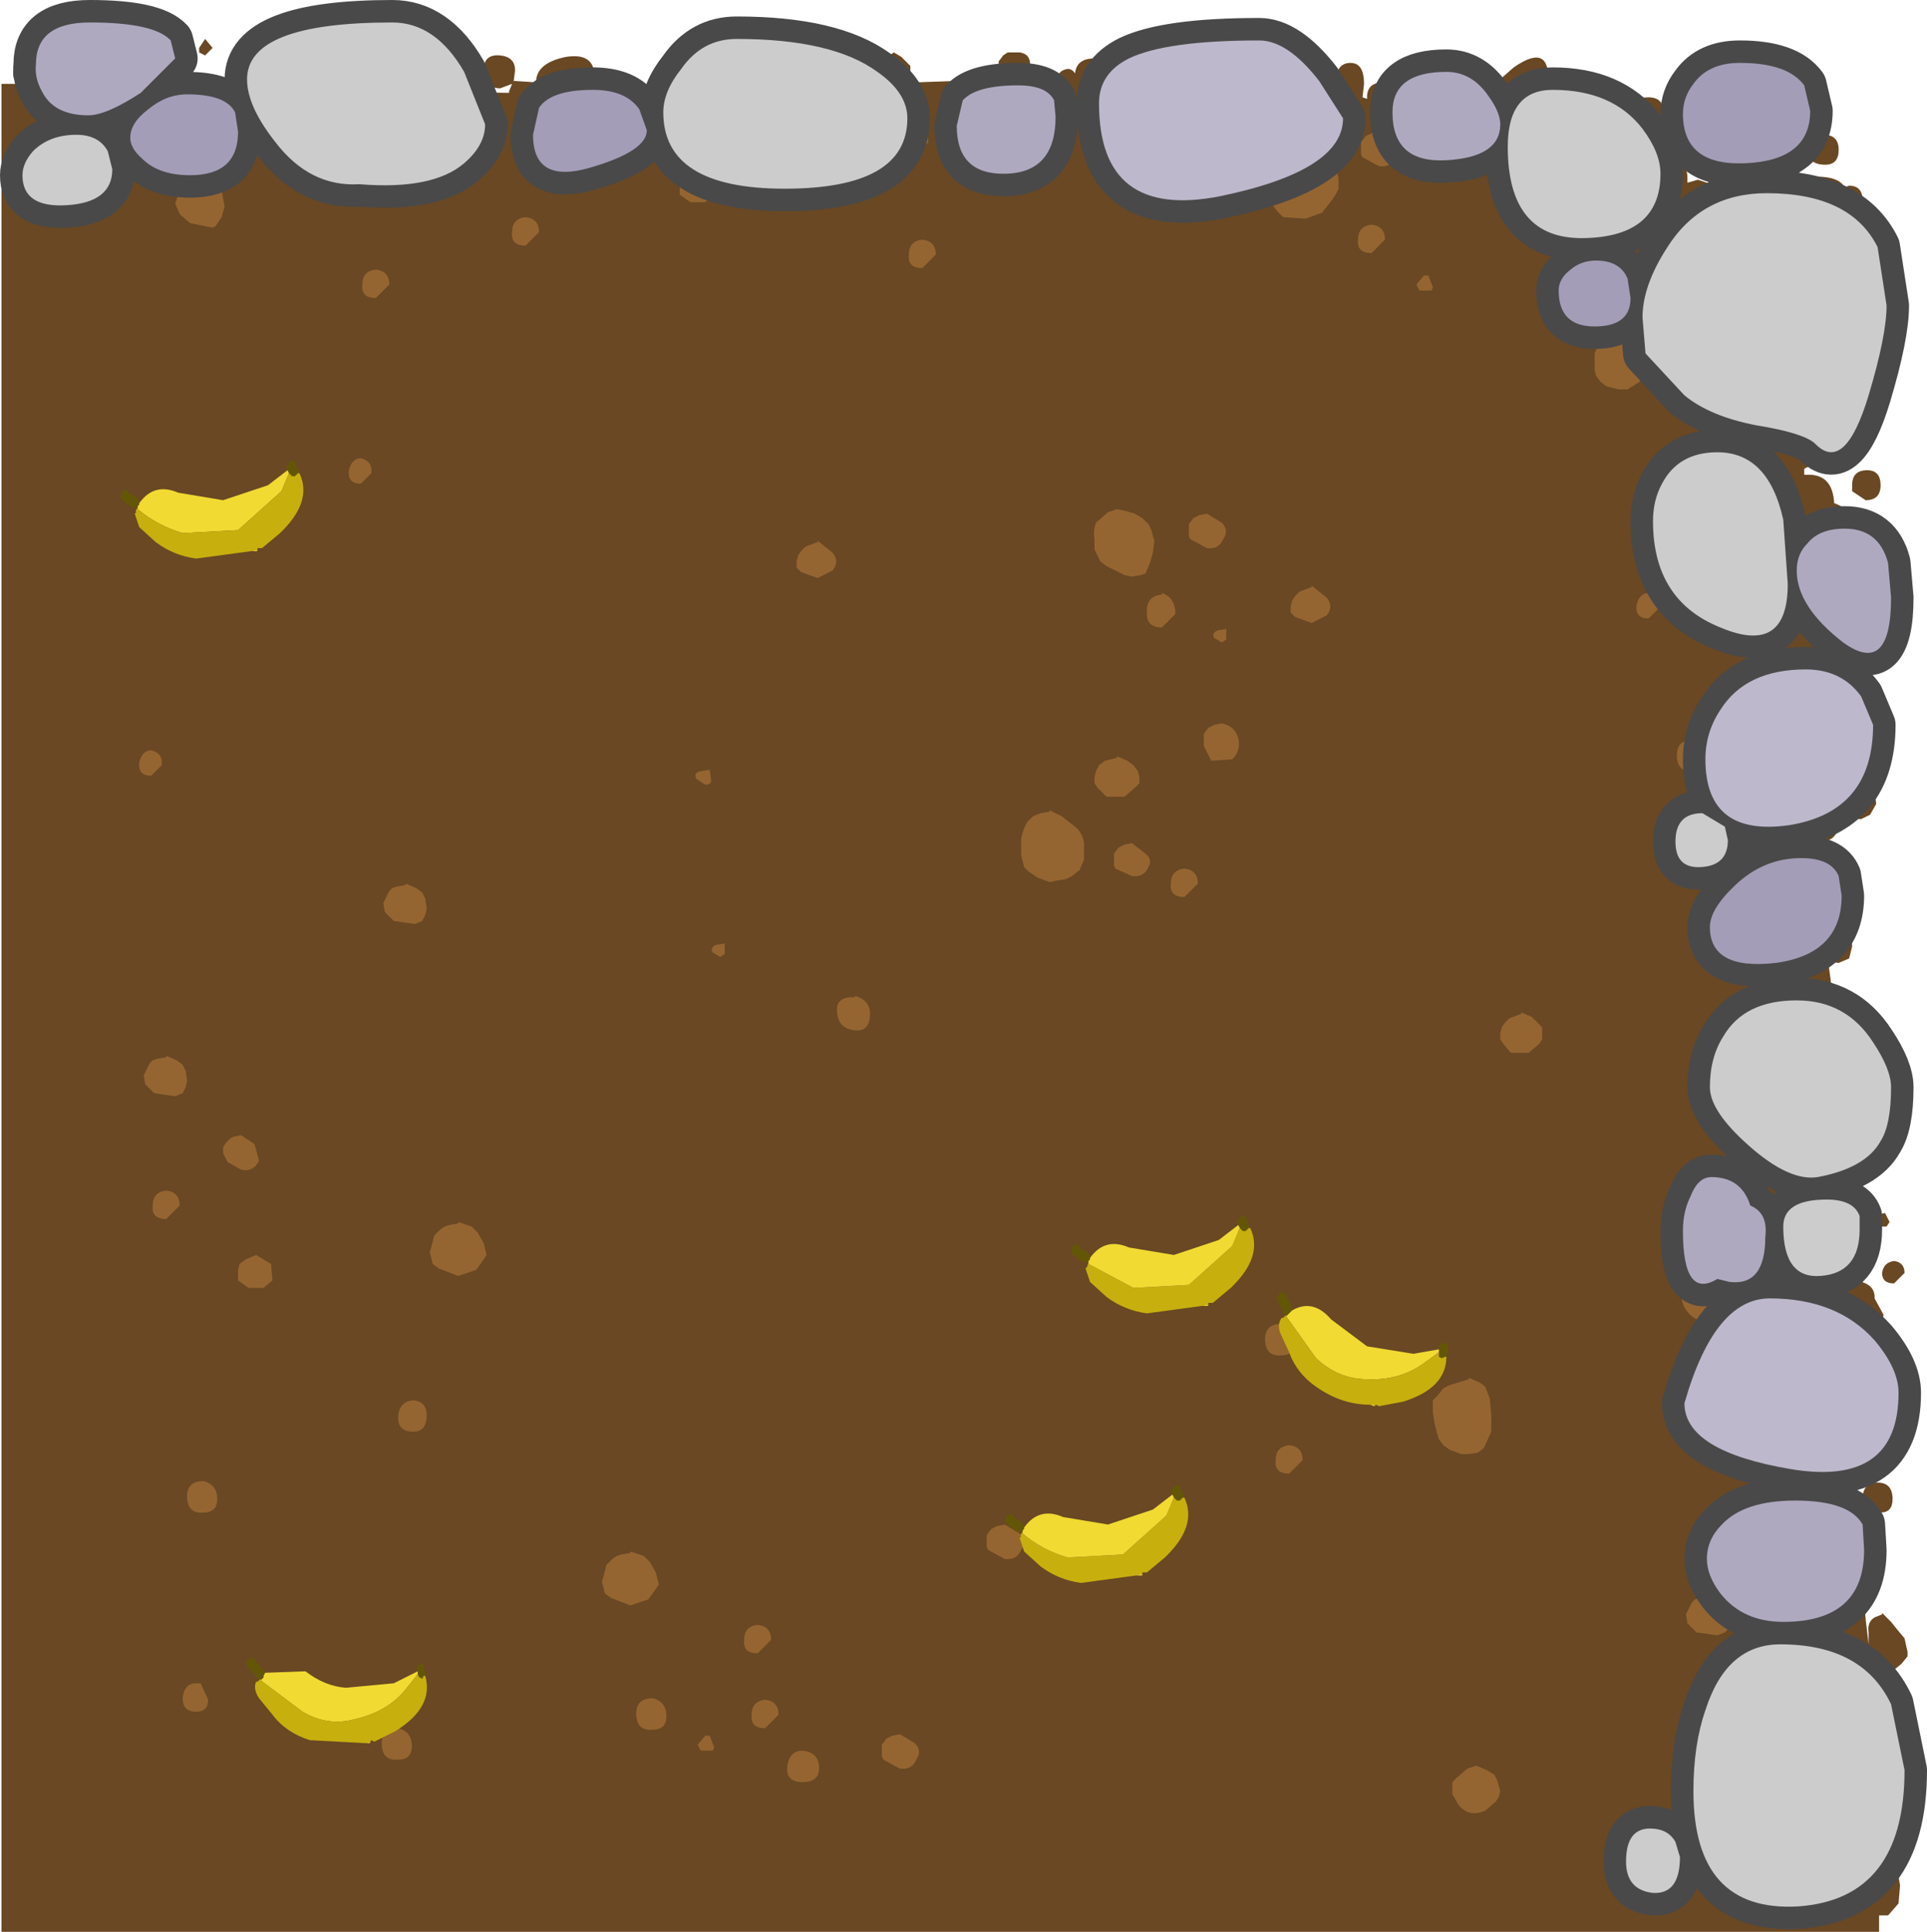 <?xml version="1.0" encoding="UTF-8" standalone="no"?>
<svg xmlns:xlink="http://www.w3.org/1999/xlink" height="64.5px" width="64.35px" xmlns="http://www.w3.org/2000/svg">
  <g transform="matrix(1.0, 0.0, 0.0, 1.0, 0.05, 0.5)">
    <path d="M64.0 0.0 L64.0 64.0 0.0 64.0 0.0 0.0 64.0 0.0" fill="#694823" fill-opacity="0.0" fill-rule="evenodd" stroke="none"/>
    <path d="M61.2 6.2 L60.7 5.95 60.6 5.65 60.65 5.4 Q61.35 5.4 61.55 5.75 L61.7 5.7 Q62.15 5.7 62.15 6.2 L62.1 6.6 61.7 6.75 Q61.2 6.6 61.2 6.2 M60.9 5.0 Q60.45 5.0 60.35 4.7 L60.35 4.5 Q60.35 4.0 60.85 4.0 61.35 4.0 61.35 4.5 61.35 5.0 60.9 5.0 M61.35 14.2 Q61.35 14.7 60.95 14.7 L60.8 14.85 60.2 15.15 60.2 15.35 60.35 15.35 Q61.15 15.35 61.2 16.3 61.8 16.5 61.8 17.15 61.8 17.85 61.2 17.85 L60.75 17.8 Q61.25 19.7 61.75 20.6 L61.7 20.55 61.65 20.5 Q61.55 21.3 61.75 22.1 L62.1 23.15 62.1 23.35 Q61.05 24.3 60.6 25.95 L60.75 25.9 Q61.4 25.85 61.4 26.7 61.4 27.6 60.75 27.6 L60.65 27.6 60.4 28.0 60.25 28.15 59.95 31.1 60.2 31.05 Q60.6 31.05 60.8 31.3 L60.8 31.05 Q60.8 30.65 61.3 30.65 61.8 30.65 61.8 31.1 L61.7 31.5 61.35 31.65 61.0 31.6 61.1 32.35 60.9 32.8 60.35 33.2 59.75 33.15 59.6 34.35 61.75 36.65 61.85 39.0 62.1 39.45 61.9 39.8 61.85 39.85 61.8 41.75 61.8 42.25 61.9 42.25 Q62.55 42.35 62.55 42.8 L62.55 42.85 62.85 43.4 62.8 43.65 62.95 43.8 63.1 44.4 63.1 45.0 62.95 45.6 62.85 45.75 62.4 45.8 Q62.0 45.8 61.9 45.5 L61.75 45.2 61.8 47.0 Q60.85 47.65 60.45 48.55 L60.8 48.8 Q61.25 48.75 61.25 49.35 61.25 49.95 60.75 49.95 L60.3 49.7 60.15 49.7 60.15 49.95 Q60.15 50.4 60.7 51.25 61.3 52.2 62.15 52.35 L62.25 53.55 62.35 54.4 62.35 54.0 Q62.3 53.65 62.55 53.5 L62.8 53.4 62.8 53.35 63.1 53.65 63.3 53.9 63.55 54.2 63.65 54.65 63.65 54.8 63.45 55.05 63.2 55.25 62.85 55.45 62.45 55.5 62.7 59.8 62.75 59.8 63.2 59.95 63.45 60.1 63.55 60.2 63.65 60.35 63.65 60.5 63.65 60.65 63.65 60.8 63.65 60.95 63.6 61.1 63.55 61.25 63.5 61.35 63.4 61.4 63.2 61.45 62.7 61.45 62.7 61.65 62.8 61.65 62.8 61.6 Q63.2 61.55 63.3 61.85 L63.4 62.45 63.35 63.05 63.0 63.45 62.7 63.45 62.7 64.0 0.0 64.0 0.0 2.3 0.55 2.3 Q0.35 2.15 0.4 1.85 0.45 1.45 0.8 1.4 L1.25 1.95 1.2 2.35 4.7 2.4 4.65 2.15 4.65 2.0 4.65 1.85 4.65 1.7 4.75 1.6 5.0 1.5 5.0 1.45 5.1 1.5 5.55 1.3 Q6.15 1.3 6.15 1.95 L5.95 2.35 5.9 2.45 6.35 2.45 6.55 2.35 Q6.7 2.05 7.1 2.05 L7.4 2.1 7.65 2.05 Q8.2 2.05 8.25 2.5 L9.75 2.5 9.6 2.2 Q9.65 1.85 10.0 1.8 10.35 1.85 10.35 2.2 L10.3 2.45 10.4 2.5 16.95 2.6 16.95 2.55 17.05 2.3 16.65 2.45 Q16.3 2.45 16.15 2.15 L16.1 1.85 Q16.1 1.3 16.65 1.35 17.15 1.4 17.15 1.85 L17.1 2.25 17.1 2.2 17.85 2.25 Q17.85 1.6 18.85 1.4 19.8 1.25 19.8 2.05 L19.5 2.6 19.85 2.6 19.8 2.3 20.4 2.3 20.55 2.55 20.65 2.6 33.35 2.15 33.3 2.0 33.3 1.85 33.3 1.55 33.45 1.35 33.6 1.25 34.0 1.25 Q34.35 1.3 34.35 1.65 L34.25 2.1 35.3 2.0 Q35.35 1.85 35.6 1.8 35.75 1.8 35.85 1.95 35.9 1.45 36.5 1.45 37.0 1.45 37.1 1.85 L39.25 1.65 39.55 1.75 Q39.4 1.65 39.4 1.4 39.35 0.95 39.8 0.9 L39.8 0.85 Q40.15 0.95 40.1 1.4 L39.85 1.75 43.75 1.8 44.6 2.45 44.55 2.3 Q44.55 1.6 45.05 1.6 45.5 1.6 45.5 2.3 L45.45 2.75 45.6 2.8 45.6 2.75 Q45.6 2.25 46.15 2.25 46.65 2.25 46.65 2.8 L46.65 3.05 47.9 3.25 48.7 3.4 48.65 2.95 Q48.65 2.25 49.25 2.25 L49.7 2.45 50.5 1.75 Q51.65 0.95 51.65 2.1 L51.05 3.15 50.5 3.8 Q53.05 4.5 53.9 5.75 L54.5 6.55 Q54.65 5.9 55.1 5.7 L55.1 5.65 55.05 5.4 Q55.05 4.85 55.7 4.85 56.3 4.85 56.3 5.45 L56.3 5.6 56.65 5.5 57.1 5.65 Q57.45 5.7 57.45 6.2 57.45 6.9 56.9 6.9 L56.5 6.75 56.1 6.45 56.1 6.9 56.15 7.0 Q56.75 7.1 56.75 7.6 56.75 8.2 56.2 8.25 L56.8 8.8 59.5 10.65 59.45 11.0 59.9 13.5 60.25 13.45 60.8 13.6 60.85 13.6 Q61.35 13.6 61.35 14.2 M62.6 12.95 L62.7 13.25 62.7 13.35 62.6 12.95 M62.25 16.2 L61.8 15.9 61.8 15.7 Q61.8 15.2 62.3 15.2 62.75 15.2 62.75 15.7 62.75 16.2 62.25 16.2 M56.0 6.0 L56.0 6.1 56.0 6.0 M59.1 4.7 Q59.1 4.1 59.7 4.1 60.3 4.1 60.3 4.8 L60.05 5.25 59.75 5.4 Q59.6 5.6 59.25 5.6 L58.7 5.45 58.65 5.0 58.7 4.65 59.1 4.7 M54.45 3.25 Q54.45 2.75 55.0 2.75 55.5 2.75 55.5 3.25 55.5 3.75 55.05 3.75 L54.5 3.5 54.45 3.25 M62.4 26.7 L62.1 26.85 Q61.75 26.85 61.6 26.55 L61.55 26.35 Q61.55 25.85 62.1 25.85 62.6 25.85 62.6 26.35 L62.4 26.7 M61.85 29.6 L61.65 30.15 61.4 30.15 60.95 29.6 Q60.95 29.05 61.4 29.15 61.85 29.2 61.85 29.6 M62.35 38.35 Q62.45 38.1 62.7 38.2 62.95 38.35 62.75 38.6 L62.5 38.65 Q62.3 38.6 62.35 38.35 M62.9 40.0 L63.05 40.3 62.95 40.45 62.7 40.45 Q62.45 40.3 62.65 40.05 L62.9 40.0 M62.8 42.0 Q62.85 41.65 63.2 41.6 63.55 41.65 63.55 42.0 L63.2 42.35 Q62.8 42.35 62.8 42.0 M61.75 44.05 L61.75 44.25 61.85 44.1 61.9 44.1 61.75 44.05 M29.8 1.25 L30.05 1.4 30.15 1.5 30.35 1.7 30.35 1.9 30.15 2.1 29.95 2.25 29.6 2.2 29.45 2.0 29.45 1.55 29.65 1.35 29.8 1.25 M9.1 1.75 Q9.15 1.45 9.4 1.45 9.75 1.5 9.7 1.85 L9.4 2.1 Q9.0 2.1 9.1 1.75 M7.05 1.1 L6.8 1.35 6.6 1.25 6.6 1.1 6.8 0.8 7.05 1.1 M62.75 50.0 L62.15 49.8 62.15 49.55 Q62.15 49.0 62.65 49.0 63.15 49.0 63.15 49.55 63.15 50.0 62.75 50.0 M63.4 57.6 Q63.05 57.65 62.9 57.3 62.7 56.85 63.2 56.85 L63.2 56.8 Q63.6 56.75 63.7 57.05 63.9 57.5 63.4 57.6" fill="#694823" fill-rule="evenodd" stroke="none"/>
    <path d="M54.8 10.8 L54.95 11.0 55.0 11.2 55.0 11.55 54.9 11.95 54.7 12.25 54.3 12.5 54.0 12.5 53.6 12.4 53.4 12.25 53.25 12.05 53.2 11.85 53.2 11.7 53.2 11.3 53.35 10.95 53.6 10.7 54.0 10.55 54.0 10.5 54.25 10.55 54.6 10.65 54.8 10.8 M46.5 4.2 Q46.75 4.45 46.55 4.75 46.4 5.1 46.0 5.05 L45.45 4.75 45.4 4.65 45.4 4.45 45.4 4.25 45.55 4.05 45.75 3.95 46.0 3.9 46.5 4.2 M49.0 3.95 L49.25 3.9 49.75 4.2 Q50.0 4.45 49.8 4.75 49.65 5.1 49.25 5.05 L48.7 4.75 48.65 4.65 48.65 4.45 48.65 4.25 48.8 4.05 49.0 3.95 M42.45 4.9 L42.6 4.7 42.85 4.55 43.25 4.4 43.75 4.4 44.15 4.55 44.4 4.7 44.5 4.9 44.55 5.05 44.6 5.25 44.65 5.45 44.65 5.65 44.65 5.8 44.55 6.0 44.45 6.15 44.1 6.6 43.55 6.8 42.8 6.75 42.6 6.55 42.45 6.35 42.4 6.0 42.4 5.65 42.4 5.05 42.45 4.9 M47.8 9.1 L47.75 9.2 47.35 9.2 47.25 9.0 47.5 8.7 47.65 8.7 47.8 9.1 M45.75 7.95 Q45.25 7.95 45.3 7.5 45.3 7.05 45.75 7.0 46.2 7.05 46.2 7.5 L45.75 7.95 M40.8 17.5 Q40.65 17.85 40.25 17.8 L39.7 17.5 39.65 17.4 39.65 17.2 39.65 17.0 39.8 16.8 40.0 16.7 40.25 16.65 40.75 16.95 Q41.0 17.2 40.8 17.5 M44.25 19.45 Q44.5 19.75 44.25 20.05 L43.75 20.3 43.2 20.1 43.05 19.95 43.05 19.75 43.1 19.55 43.2 19.4 43.35 19.25 43.75 19.1 43.75 19.05 44.25 19.45 M40.75 20.95 L40.5 20.8 Q40.4 20.65 40.6 20.55 L40.9 20.5 40.9 20.85 40.75 20.95 M40.75 23.65 Q41.2 23.75 41.3 24.15 41.4 24.55 41.1 24.85 L40.4 24.9 40.15 24.4 40.15 24.2 40.15 24.0 40.3 23.8 40.5 23.7 40.75 23.65 M56.25 16.25 Q56.7 16.3 56.7 16.75 L56.25 17.2 Q55.75 17.2 55.8 16.75 55.8 16.3 56.25 16.25 M55.0 20.15 Q54.55 20.15 54.6 19.7 54.7 19.3 55.0 19.3 55.4 19.4 55.35 19.8 L55.0 20.15 M56.95 24.7 Q57.0 25.25 56.5 25.25 56.0 25.3 55.95 24.8 55.9 24.2 56.5 24.2 56.9 24.3 56.95 24.7 M51.0 34.65 L50.4 34.65 50.15 34.35 50.05 34.2 50.05 34.0 50.1 33.8 50.2 33.65 50.35 33.5 50.75 33.35 50.75 33.3 51.1 33.45 51.3 33.65 51.45 33.8 51.45 34.0 51.45 34.2 51.35 34.35 51.0 34.65 M58.25 36.2 Q58.65 36.3 58.7 36.7 58.75 37.25 58.25 37.25 57.75 37.3 57.7 36.8 57.65 36.2 58.25 36.2 M43.45 48.25 L43.0 48.7 Q42.5 48.7 42.55 48.25 42.55 47.8 43.0 47.75 43.45 47.8 43.45 48.25 M43.2 44.2 Q43.25 44.75 42.75 44.75 42.25 44.8 42.2 44.3 42.15 43.7 42.75 43.7 43.15 43.8 43.2 44.2 M49.0 45.5 L49.35 45.65 49.55 45.8 49.7 46.2 49.75 46.75 49.75 47.3 49.5 47.85 49.3 48.0 49.0 48.05 48.75 48.05 48.35 47.9 48.15 47.75 48.0 47.55 47.95 47.4 47.85 47.0 47.8 46.65 47.8 46.25 47.95 46.1 48.15 45.85 48.35 45.75 49.0 45.55 49.0 45.5 M57.0 41.7 L57.35 41.85 57.65 42.0 57.7 42.2 57.8 42.55 57.8 43.1 57.35 43.65 57.0 43.8 56.45 43.45 Q56.1 43.15 56.1 42.75 56.1 42.35 56.45 42.1 L57.0 41.75 57.0 41.7 M60.75 46.25 Q60.25 46.3 60.2 45.8 60.15 45.2 60.75 45.2 61.15 45.3 61.2 45.7 61.25 46.25 60.75 46.25 M30.5 4.7 Q30.0 4.7 30.05 4.25 30.05 3.8 30.5 3.75 30.95 3.8 30.95 4.25 L30.5 4.7 M30.75 8.45 Q30.25 8.45 30.3 8.0 30.3 7.55 30.75 7.5 31.2 7.55 31.2 8.0 L30.75 8.45 M33.5 3.75 Q33.0 3.8 32.95 3.3 32.9 2.7 33.5 2.7 33.9 2.8 33.95 3.2 34.0 3.75 33.5 3.75 M23.25 5.15 L23.75 5.45 Q24.0 5.7 23.8 6.0 L23.5 6.25 23.0 6.25 22.65 6.0 22.65 5.8 22.65 5.65 22.7 5.45 22.9 5.3 23.25 5.15 M27.25 17.55 L27.75 17.95 Q28.0 18.25 27.75 18.55 L27.25 18.8 26.7 18.6 26.55 18.45 26.55 18.25 26.6 18.05 26.7 17.9 26.85 17.75 27.25 17.6 27.25 17.55 M37.25 16.5 L37.5 16.55 37.85 16.65 38.1 16.8 38.3 17.0 38.4 17.2 38.45 17.4 38.5 17.55 38.45 17.95 38.35 18.3 38.2 18.65 38.05 18.7 37.75 18.75 37.5 18.7 36.9 18.4 36.7 18.25 36.6 18.05 36.5 17.85 36.5 17.5 Q36.45 17.2 36.55 16.95 L36.95 16.6 37.25 16.5 M39.2 20.0 L38.75 20.45 Q38.25 20.45 38.25 20.0 38.2 19.4 38.75 19.35 L38.75 19.3 Q39.2 19.45 39.2 20.0 M12.2 5.2 Q12.25 5.75 11.75 5.75 11.25 5.8 11.2 5.3 11.15 4.7 11.75 4.7 12.15 4.8 12.2 5.2 M12.95 9.0 L12.5 9.45 Q12.0 9.45 12.05 9.0 12.05 8.55 12.5 8.5 12.95 8.55 12.95 9.0 M17.5 7.7 Q17.0 7.7 17.05 7.25 17.05 6.8 17.5 6.75 17.95 6.8 17.95 7.25 L17.5 7.7 M7.35 5.85 L7.45 6.4 7.35 6.75 7.15 7.05 7.05 7.1 6.3 6.95 5.95 6.65 5.8 6.3 5.85 6.15 5.9 5.95 6.2 5.6 6.45 5.4 6.75 5.3 7.1 5.5 7.35 5.85 M12.0 15.65 Q11.55 15.65 11.6 15.2 11.7 14.8 12.0 14.8 12.4 14.9 12.35 15.3 L12.0 15.65 M13.85 29.15 L14.05 29.3 14.15 29.5 14.2 29.85 14.15 30.05 14.05 30.25 13.8 30.35 13.1 30.25 12.8 29.95 12.75 29.65 12.85 29.45 12.95 29.25 13.05 29.15 13.2 29.1 13.5 29.05 13.5 29.0 13.85 29.15 M4.6 24.95 Q4.7 24.55 5.0 24.55 5.4 24.65 5.35 25.05 L5.0 25.4 Q4.55 25.4 4.6 24.95 M5.05 34.9 L5.2 34.85 5.5 34.8 5.5 34.75 5.85 34.9 6.05 35.05 6.15 35.25 6.2 35.6 6.15 35.8 6.05 36.0 5.8 36.1 5.1 36.0 4.8 35.7 4.75 35.4 4.85 35.2 4.95 35.0 5.05 34.9 M8.6 38.25 Q8.4 38.65 8.0 38.55 L7.55 38.3 7.4 38.0 7.4 37.8 7.5 37.65 7.65 37.5 7.75 37.45 8.0 37.4 8.45 37.7 8.6 38.25 M5.5 40.2 Q5.0 40.2 5.05 39.75 5.05 39.3 5.5 39.25 5.95 39.3 5.95 39.75 L5.5 40.2 M8.5 41.4 L9.0 41.7 9.05 42.25 8.75 42.5 8.25 42.5 7.9 42.25 7.9 42.05 7.9 41.9 7.95 41.7 8.15 41.55 8.5 41.4 M7.2 49.45 Q7.25 50.0 6.75 50.0 6.25 50.05 6.2 49.55 6.15 48.95 6.75 48.95 7.15 49.05 7.2 49.45 M15.25 40.3 L15.7 40.45 15.9 40.65 16.1 41.0 16.2 41.4 16.1 41.55 15.85 41.9 15.25 42.1 14.6 41.85 14.4 41.7 14.35 41.5 14.3 41.3 14.35 41.15 14.4 40.95 14.45 40.75 14.65 40.55 14.8 40.45 14.95 40.4 15.25 40.35 15.25 40.3 M13.75 47.3 Q13.2 47.3 13.25 46.75 13.3 46.3 13.75 46.25 14.2 46.3 14.2 46.75 14.2 47.3 13.75 47.3 M38.0 25.65 L37.85 25.8 37.5 26.1 36.9 26.1 36.6 25.8 36.5 25.65 36.5 25.45 36.55 25.25 36.65 25.05 36.85 24.9 37.25 24.8 37.25 24.75 37.6 24.9 37.8 25.05 37.95 25.25 38.0 25.45 38.0 25.65 M36.15 27.65 L36.15 28.2 36.0 28.55 35.75 28.75 35.55 28.85 35.25 28.9 35.0 28.95 34.6 28.8 34.3 28.6 34.15 28.45 34.1 28.25 34.05 28.05 34.05 27.9 34.05 27.7 34.05 27.5 34.1 27.3 34.15 27.15 34.25 26.95 34.45 26.75 34.7 26.65 35.0 26.6 35.0 26.55 35.4 26.75 35.85 27.1 Q36.1 27.3 36.15 27.65 M37.75 27.65 L38.2 28.0 Q38.45 28.2 38.3 28.45 38.15 28.8 37.75 28.75 L37.2 28.5 37.15 28.4 37.15 28.2 37.15 28.0 37.3 27.8 37.5 27.7 37.75 27.65 M39.5 29.45 Q39.0 29.45 39.05 29.0 39.05 28.55 39.5 28.5 39.95 28.55 39.95 29.0 L39.5 29.45 M23.5 25.7 L23.2 25.5 Q23.1 25.3 23.35 25.25 L23.65 25.2 23.7 25.55 Q23.7 25.7 23.5 25.7 M23.75 31.3 Q23.65 31.15 23.85 31.05 L24.15 31.0 24.15 31.35 24.0 31.45 23.75 31.3 M28.5 33.9 Q27.95 33.85 27.9 33.3 27.85 32.75 28.5 32.8 L28.5 32.75 Q29.05 32.9 29.0 33.45 28.95 33.95 28.5 33.9 M33.5 50.4 L34.0 50.7 Q34.25 50.95 34.05 51.25 33.9 51.6 33.5 51.55 L32.95 51.25 32.9 51.15 32.9 50.95 32.9 50.75 33.05 50.55 33.25 50.45 33.5 50.4 M30.55 58.25 Q30.4 58.6 30.0 58.55 L29.45 58.25 29.4 58.15 29.4 57.95 29.4 57.75 29.55 57.55 29.75 57.45 30.0 57.4 30.5 57.7 Q30.75 57.95 30.55 58.25 M21.45 51.45 L21.65 51.65 21.85 52.0 21.95 52.4 21.85 52.55 21.6 52.9 21.0 53.1 20.35 52.85 20.15 52.7 20.1 52.5 20.05 52.3 20.1 52.15 20.15 51.95 20.2 51.75 20.4 51.55 20.55 51.45 20.7 51.4 21.0 51.35 21.0 51.3 21.45 51.45 M25.25 53.75 Q25.7 53.8 25.7 54.25 L25.25 54.7 Q24.75 54.7 24.8 54.25 24.8 53.8 25.25 53.75 M23.35 57.95 L23.25 57.75 23.5 57.45 23.65 57.45 23.8 57.85 23.75 57.95 23.35 57.95 M22.2 56.7 Q22.25 57.25 21.75 57.25 21.25 57.3 21.2 56.8 21.15 56.2 21.75 56.2 22.15 56.3 22.2 56.7 M26.75 57.95 Q27.25 58.0 27.3 58.45 27.35 59.0 26.75 59.0 26.15 59.0 26.25 58.4 26.35 57.95 26.75 57.95 M25.95 56.75 L25.5 57.2 Q25.0 57.2 25.05 56.75 25.05 56.3 25.5 56.25 25.95 56.3 25.95 56.75 M13.7 57.7 Q13.75 58.25 13.25 58.25 12.75 58.3 12.7 57.8 12.65 57.2 13.25 57.2 13.65 57.3 13.7 57.7 M6.5 56.65 Q6.05 56.65 6.05 56.2 6.1 55.7 6.5 55.7 L6.65 55.7 6.9 56.25 Q6.9 56.65 6.5 56.65 M61.6 52.15 L62.25 52.35 62.0 52.4 Q61.65 52.4 61.6 52.15 M61.1 61.05 L60.75 61.4 Q60.3 61.4 60.35 60.95 60.45 60.55 60.75 60.55 61.15 60.65 61.1 61.05 M57.8 53.45 L57.75 53.8 57.55 54.0 57.3 54.1 56.6 54.0 56.3 53.7 56.25 53.4 56.35 53.2 56.45 53.0 56.55 52.9 56.7 52.85 57.0 52.8 57.0 52.75 57.35 52.9 57.65 53.1 57.8 53.45 M56.25 60.9 Q55.8 60.9 55.85 60.45 55.95 60.05 56.25 60.05 56.65 60.15 56.6 60.55 L56.25 60.9 M49.85 58.75 L49.95 58.95 50.05 59.3 50.0 59.5 49.9 59.65 49.55 59.95 Q49.0 60.2 48.65 59.75 L48.45 59.4 48.45 59.2 48.45 59.0 48.6 58.85 48.95 58.55 49.25 58.45 49.6 58.6 49.85 58.75" fill="#956531" fill-rule="evenodd" stroke="none"/>
    <path d="M62.95 9.7 Q62.95 10.7 62.35 12.7 61.55 15.35 60.55 14.3 60.15 13.95 58.6 13.7 57.05 13.4 56.2 12.7 L54.9 11.3 54.8 10.1 Q54.8 9.05 55.6 7.8 56.75 5.95 58.95 5.95 61.75 5.95 62.65 7.75 L62.95 9.7 M55.4 5.3 Q55.4 7.4 52.85 7.45 50.3 7.5 50.3 4.4 50.3 2.5 51.8 2.5 53.8 2.5 54.8 3.8 55.4 4.6 55.4 5.3 M59.5 16.85 L59.65 19.0 Q59.65 21.4 57.4 20.45 55.15 19.55 55.15 16.9 55.15 16.2 55.45 15.65 56.0 14.6 57.3 14.6 59.0 14.6 59.5 16.85 M56.75 28.45 Q55.9 28.5 55.9 27.6 55.9 26.65 56.8 26.65 L57.55 27.1 57.65 27.55 Q57.65 28.4 56.75 28.45 M59.95 32.9 Q61.6 32.9 62.5 34.3 63.1 35.2 63.1 35.8 63.1 37.05 62.75 37.6 62.25 38.5 60.65 38.8 59.7 38.95 58.35 37.75 57.05 36.6 57.05 35.8 57.05 34.8 57.5 34.1 58.2 32.9 59.95 32.9 M62.05 40.55 Q62.05 42.0 60.75 42.1 59.5 42.2 59.5 40.45 59.5 39.55 60.95 39.55 61.85 39.55 62.05 40.1 L62.05 40.55 M29.25 1.9 Q30.25 2.6 30.25 3.45 30.25 5.8 26.15 5.8 22.1 5.8 22.1 3.25 22.1 2.55 22.7 1.8 23.4 0.8 24.55 0.8 27.75 0.8 29.25 1.9 M15.45 4.95 Q14.4 5.85 11.95 5.65 10.3 5.75 9.15 4.25 8.2 3.05 8.2 2.15 8.2 0.25 13.05 0.25 14.5 0.25 15.45 1.9 L16.15 3.65 Q16.15 4.35 15.45 4.95 M1.05 4.55 Q1.6 4.0 2.5 4.0 3.25 4.0 3.55 4.55 L3.7 5.15 Q3.7 6.25 2.2 6.35 0.7 6.45 0.7 5.35 0.7 4.95 1.05 4.55 M63.55 58.6 Q63.55 62.9 60.0 63.15 56.5 63.35 56.5 59.3 56.5 57.75 56.9 56.6 57.6 54.4 59.4 54.4 62.15 54.4 63.1 56.4 L63.55 58.6 M55.05 60.55 Q55.65 60.55 55.9 61.0 L56.05 61.5 Q56.05 62.75 55.15 62.7 54.25 62.6 54.25 61.65 54.25 60.55 55.05 60.55" fill="#cccccc" fill-rule="evenodd" stroke="none"/>
    <path d="M63.0 18.3 L63.1 19.45 Q63.1 22.1 61.5 20.95 59.95 19.75 59.95 18.55 59.95 18.0 60.3 17.65 60.7 17.15 61.55 17.15 62.7 17.15 63.0 18.3 M49.65 2.7 Q50.05 3.25 50.05 3.65 50.05 4.75 48.25 4.85 46.45 4.95 46.45 3.25 46.45 1.9 48.25 1.9 49.1 1.9 49.65 2.7 M57.1 38.8 Q58.1 38.8 58.4 39.75 59.0 40.0 58.9 40.8 58.9 42.45 57.7 42.3 L57.3 42.2 Q56.15 42.9 56.15 40.6 56.15 39.95 56.4 39.45 56.65 38.8 57.1 38.8 M35.15 2.85 L35.2 3.4 Q35.2 5.25 33.55 5.3 31.9 5.35 31.9 3.7 L32.1 2.85 Q32.55 2.35 33.95 2.35 34.9 2.35 35.15 2.85 M5.8 1.45 L4.65 2.6 Q3.5 3.35 2.9 3.35 1.75 3.35 1.35 2.55 1.1 2.1 1.15 1.65 1.15 0.25 2.95 0.25 5.1 0.25 5.65 0.85 L5.8 1.45 M62.2 51.25 Q62.2 53.65 59.5 53.65 58.15 53.65 57.4 52.7 56.95 52.1 56.95 51.55 56.95 50.9 57.45 50.4 58.2 49.6 59.9 49.6 61.7 49.6 62.15 50.4 L62.2 51.25" fill="#afa9c0" fill-rule="evenodd" stroke="none"/>
    <path d="M62.5 23.7 Q62.5 26.6 59.7 27.05 56.9 27.45 56.9 24.85 56.9 23.95 57.4 23.2 58.25 21.85 60.25 21.85 61.45 21.85 62.1 22.75 L62.5 23.7 M44.8 3.45 Q44.8 5.2 40.7 6.05 36.65 6.85 36.65 2.95 36.65 1.95 37.65 1.45 38.9 0.85 42.0 0.85 42.95 0.85 44.0 2.2 L44.8 3.45 M56.2 46.35 Q57.2 42.85 59.05 42.85 61.3 42.85 62.55 44.25 63.35 45.2 63.35 46.0 63.35 49.15 59.75 48.55 56.2 47.95 56.2 46.35" fill="#bdb8cb" fill-rule="evenodd" stroke="none"/>
    <path d="M56.15 3.3 Q56.15 2.75 56.5 2.3 57.0 1.6 58.05 1.6 59.65 1.6 60.2 2.35 L60.4 3.2 Q60.4 4.85 58.25 4.95 56.15 5.05 56.15 3.3 M54.3 8.8 L54.4 9.45 Q54.4 10.4 53.2 10.4 52.0 10.4 52.0 9.2 52.0 8.8 52.4 8.5 52.75 8.2 53.25 8.2 54.05 8.2 54.3 8.8 M60.1 28.15 Q61.1 28.15 61.35 28.75 L61.45 29.4 Q61.45 31.35 59.25 31.65 57.05 31.9 57.05 30.45 57.05 29.85 57.9 29.05 58.85 28.15 60.1 28.15 M21.55 3.85 Q21.55 4.55 19.65 5.1 17.75 5.65 17.75 4.0 L17.95 3.1 Q18.35 2.5 19.75 2.5 20.85 2.5 21.3 3.15 L21.55 3.85 M7.9 3.9 Q7.9 5.35 6.3 5.35 5.25 5.35 4.7 4.8 4.3 4.45 4.3 4.1 4.3 3.6 4.9 3.15 5.5 2.65 6.2 2.65 7.5 2.65 7.8 3.25 L7.9 3.9" fill="#a49db7" fill-rule="evenodd" stroke="none"/>
    <path d="M62.5 23.7 Q62.5 26.6 59.7 27.05 56.9 27.45 56.9 24.85 56.9 23.95 57.4 23.2 58.25 21.85 60.25 21.85 61.45 21.85 62.1 22.75 L62.5 23.7 M63.0 18.3 L63.1 19.45 Q63.1 22.1 61.5 20.95 59.95 19.75 59.95 18.55 59.95 18.0 60.3 17.65 60.7 17.15 61.55 17.15 62.7 17.15 63.0 18.3 M62.95 9.7 Q62.95 10.7 62.35 12.7 61.55 15.35 60.55 14.3 60.15 13.95 58.6 13.7 57.05 13.4 56.2 12.7 L54.9 11.3 54.8 10.1 Q54.8 9.05 55.6 7.8 56.75 5.95 58.95 5.95 61.75 5.95 62.65 7.75 L62.95 9.7 M56.15 3.3 Q56.15 2.75 56.5 2.3 57.0 1.6 58.05 1.6 59.65 1.6 60.2 2.35 L60.4 3.2 Q60.4 4.85 58.25 4.95 56.15 5.05 56.15 3.3 M55.4 5.3 Q55.4 7.4 52.85 7.45 50.3 7.5 50.3 4.4 50.3 2.5 51.8 2.5 53.8 2.5 54.8 3.8 55.4 4.6 55.4 5.3 M54.3 8.8 L54.4 9.45 Q54.4 10.4 53.2 10.4 52.0 10.4 52.0 9.2 52.0 8.8 52.4 8.5 52.75 8.2 53.25 8.2 54.05 8.2 54.3 8.8 M44.8 3.45 Q44.8 5.2 40.7 6.05 36.65 6.85 36.65 2.95 36.65 1.95 37.65 1.45 38.9 0.85 42.0 0.85 42.95 0.85 44.0 2.2 L44.8 3.45 M49.65 2.7 Q50.05 3.25 50.05 3.65 50.05 4.75 48.25 4.85 46.45 4.95 46.45 3.25 46.45 1.9 48.25 1.9 49.1 1.9 49.65 2.7 M59.5 16.85 L59.65 19.0 Q59.65 21.4 57.4 20.45 55.15 19.55 55.15 16.9 55.15 16.2 55.45 15.65 56.0 14.6 57.3 14.6 59.0 14.6 59.5 16.85 M56.75 28.45 Q55.9 28.5 55.9 27.6 55.9 26.65 56.8 26.65 L57.55 27.1 57.65 27.55 Q57.65 28.4 56.75 28.45 M60.1 28.15 Q61.1 28.15 61.35 28.75 L61.45 29.4 Q61.45 31.35 59.25 31.65 57.05 31.9 57.05 30.45 57.05 29.85 57.9 29.05 58.85 28.15 60.1 28.15 M59.95 32.9 Q61.6 32.9 62.5 34.3 63.1 35.2 63.1 35.8 63.1 37.05 62.75 37.6 62.25 38.5 60.65 38.8 59.7 38.95 58.35 37.75 57.05 36.6 57.05 35.8 57.05 34.8 57.5 34.1 58.2 32.9 59.95 32.9 M57.1 38.8 Q58.1 38.8 58.4 39.75 59.0 40.0 58.9 40.8 58.9 42.45 57.7 42.3 L57.3 42.2 Q56.15 42.9 56.15 40.6 56.15 39.95 56.4 39.45 56.65 38.8 57.1 38.8 M56.2 46.35 Q57.2 42.85 59.05 42.85 61.3 42.85 62.55 44.25 63.35 45.2 63.35 46.0 63.35 49.15 59.75 48.55 56.2 47.95 56.2 46.35 M62.05 40.55 Q62.05 42.0 60.75 42.1 59.5 42.2 59.5 40.45 59.5 39.55 60.95 39.55 61.85 39.55 62.05 40.1 L62.05 40.55 M35.15 2.85 L35.2 3.4 Q35.2 5.25 33.55 5.3 31.9 5.35 31.9 3.7 L32.1 2.85 Q32.55 2.35 33.95 2.35 34.9 2.35 35.15 2.85 M29.25 1.9 Q30.25 2.6 30.25 3.45 30.25 5.8 26.15 5.8 22.1 5.8 22.1 3.25 22.1 2.55 22.7 1.8 23.4 0.8 24.55 0.8 27.75 0.8 29.25 1.9 M21.55 3.85 Q21.55 4.55 19.65 5.1 17.75 5.65 17.75 4.0 L17.95 3.1 Q18.35 2.5 19.75 2.5 20.85 2.5 21.3 3.15 L21.55 3.85 M15.45 4.95 Q14.4 5.85 11.95 5.65 10.3 5.75 9.15 4.25 8.2 3.05 8.2 2.15 8.2 0.25 13.05 0.25 14.5 0.25 15.45 1.9 L16.15 3.65 Q16.15 4.35 15.45 4.95 M7.9 3.9 Q7.9 5.35 6.3 5.35 5.25 5.35 4.7 4.8 4.3 4.45 4.3 4.1 4.3 3.6 4.9 3.15 5.5 2.65 6.2 2.65 7.5 2.65 7.8 3.25 L7.9 3.9 M5.8 1.45 L4.65 2.6 Q3.5 3.35 2.9 3.35 1.75 3.35 1.35 2.55 1.1 2.1 1.15 1.65 1.15 0.25 2.95 0.25 5.1 0.25 5.65 0.85 L5.8 1.45 M1.05 4.55 Q1.6 4.0 2.5 4.0 3.25 4.0 3.55 4.55 L3.7 5.15 Q3.7 6.25 2.2 6.35 0.7 6.45 0.7 5.35 0.7 4.95 1.05 4.55 M63.55 58.6 Q63.55 62.9 60.0 63.15 56.5 63.35 56.5 59.3 56.5 57.75 56.9 56.6 57.6 54.4 59.4 54.4 62.15 54.4 63.1 56.4 L63.55 58.6 M62.2 51.25 Q62.2 53.65 59.5 53.65 58.15 53.65 57.4 52.7 56.95 52.1 56.95 51.55 56.95 50.9 57.45 50.4 58.2 49.6 59.9 49.6 61.7 49.6 62.15 50.4 L62.2 51.25 M55.05 60.55 Q55.65 60.55 55.9 61.0 L56.05 61.5 Q56.05 62.75 55.15 62.7 54.25 62.6 54.25 61.65 54.25 60.55 55.05 60.55" fill="none" stroke="#494949" stroke-linecap="round" stroke-linejoin="round" stroke-width="1.5"/>
    <path d="M62.5 23.7 Q62.5 26.6 59.7 27.05 56.9 27.45 56.9 24.85 56.9 23.95 57.4 23.2 58.25 21.85 60.25 21.85 61.45 21.85 62.1 22.75 L62.5 23.7 M44.0 2.2 L44.8 3.45 Q44.8 5.2 40.7 6.05 36.65 6.85 36.65 2.95 36.65 1.95 37.65 1.45 38.9 0.85 42.0 0.85 42.95 0.85 44.0 2.2 M56.2 46.35 Q57.2 42.85 59.05 42.85 61.3 42.85 62.55 44.25 63.35 45.2 63.35 46.0 63.35 49.15 59.75 48.55 56.2 47.95 56.2 46.35" fill="#bdb8cb" fill-rule="evenodd" stroke="none"/>
    <path d="M63.0 18.3 L63.1 19.45 Q63.1 22.1 61.5 20.95 59.95 19.75 59.95 18.55 59.95 18.0 60.3 17.65 60.7 17.15 61.55 17.15 62.7 17.15 63.0 18.3 M46.45 3.25 Q46.45 1.9 48.25 1.9 49.1 1.9 49.65 2.7 50.05 3.25 50.05 3.65 50.05 4.75 48.25 4.85 46.45 4.95 46.45 3.25 M57.1 38.8 Q58.1 38.8 58.4 39.75 59.0 40.0 58.9 40.8 58.9 42.45 57.7 42.3 L57.3 42.2 Q56.15 42.9 56.15 40.6 56.15 39.95 56.4 39.45 56.65 38.8 57.1 38.8 M35.15 2.85 L35.2 3.4 Q35.2 5.25 33.55 5.3 31.9 5.35 31.9 3.7 L32.1 2.85 Q32.55 2.35 33.95 2.35 34.9 2.35 35.15 2.85 M5.8 1.45 L4.65 2.6 Q3.5 3.35 2.9 3.35 1.75 3.35 1.35 2.55 1.1 2.1 1.15 1.65 1.15 0.25 2.95 0.25 5.1 0.25 5.65 0.85 L5.8 1.45 M62.2 51.25 Q62.2 53.65 59.5 53.65 58.15 53.65 57.4 52.7 56.95 52.1 56.95 51.55 56.95 50.9 57.45 50.4 58.2 49.6 59.9 49.6 61.7 49.6 62.15 50.4 L62.2 51.25" fill="#afa9c0" fill-rule="evenodd" stroke="none"/>
    <path d="M62.35 12.7 Q61.55 15.35 60.55 14.3 60.15 13.95 58.6 13.7 57.05 13.4 56.2 12.7 L54.9 11.3 54.8 10.1 Q54.8 9.05 55.6 7.8 56.75 5.95 58.95 5.95 61.75 5.95 62.65 7.75 L62.95 9.7 Q62.95 10.7 62.35 12.7 M55.4 5.3 Q55.4 7.4 52.85 7.45 50.3 7.5 50.3 4.4 50.3 2.5 51.8 2.5 53.8 2.5 54.8 3.8 55.4 4.6 55.4 5.3 M59.5 16.85 L59.65 19.0 Q59.65 21.4 57.4 20.45 55.15 19.55 55.15 16.9 55.15 16.2 55.45 15.65 56.0 14.6 57.3 14.6 59.0 14.6 59.5 16.85 M57.55 27.1 L57.65 27.55 Q57.65 28.4 56.75 28.45 55.9 28.5 55.9 27.6 55.9 26.65 56.8 26.65 L57.55 27.1 M59.95 32.9 Q61.6 32.9 62.5 34.3 63.1 35.2 63.1 35.8 63.1 37.05 62.75 37.6 62.25 38.5 60.65 38.8 59.7 38.95 58.35 37.75 57.05 36.6 57.05 35.8 57.05 34.8 57.5 34.1 58.2 32.9 59.95 32.9 M62.05 40.1 L62.05 40.55 Q62.05 42.0 60.75 42.1 59.5 42.2 59.5 40.45 59.5 39.55 60.95 39.55 61.85 39.55 62.05 40.1 M29.25 1.9 Q30.25 2.6 30.25 3.45 30.25 5.8 26.15 5.8 22.1 5.8 22.1 3.25 22.1 2.55 22.7 1.8 23.4 0.8 24.55 0.8 27.75 0.8 29.25 1.9 M16.15 3.65 Q16.15 4.35 15.45 4.95 14.4 5.85 11.95 5.65 10.3 5.75 9.15 4.25 8.2 3.05 8.2 2.15 8.2 0.25 13.05 0.25 14.5 0.25 15.45 1.9 L16.15 3.65 M1.05 4.55 Q1.6 4.0 2.5 4.0 3.25 4.0 3.55 4.55 L3.7 5.15 Q3.7 6.25 2.2 6.35 0.7 6.45 0.7 5.35 0.7 4.95 1.05 4.55 M63.55 58.6 Q63.55 62.9 60.0 63.15 56.5 63.35 56.5 59.3 56.5 57.75 56.9 56.6 57.6 54.4 59.4 54.4 62.15 54.4 63.1 56.4 L63.55 58.6 M55.05 60.55 Q55.65 60.55 55.9 61.0 L56.05 61.5 Q56.05 62.75 55.15 62.7 54.25 62.6 54.25 61.65 54.25 60.55 55.05 60.55" fill="#cccccc" fill-rule="evenodd" stroke="none"/>
    <path d="M58.05 1.6 Q59.65 1.6 60.2 2.35 L60.4 3.2 Q60.4 4.85 58.25 4.95 56.15 5.05 56.15 3.3 56.15 2.75 56.5 2.3 57.0 1.6 58.05 1.6 M53.2 10.4 Q52.0 10.4 52.0 9.2 52.0 8.8 52.4 8.5 52.75 8.2 53.25 8.2 54.05 8.2 54.3 8.8 L54.4 9.45 Q54.4 10.4 53.2 10.4 M60.1 28.15 Q61.1 28.15 61.35 28.75 L61.45 29.4 Q61.45 31.35 59.25 31.65 57.05 31.9 57.05 30.45 57.05 29.85 57.9 29.05 58.85 28.15 60.1 28.15 M21.55 3.85 Q21.55 4.55 19.65 5.1 17.75 5.65 17.75 4.0 L17.95 3.1 Q18.35 2.5 19.75 2.5 20.85 2.5 21.3 3.15 L21.55 3.85 M7.9 3.9 Q7.9 5.35 6.3 5.35 5.25 5.35 4.7 4.8 4.3 4.45 4.3 4.1 4.3 3.6 4.9 3.15 5.5 2.65 6.2 2.65 7.5 2.65 7.8 3.25 L7.9 3.9" fill="#a49db7" fill-rule="evenodd" stroke="none"/>
    <path d="M13.9 55.3 L13.9 55.4 13.5 55.9 Q12.9 56.65 11.8 56.9 10.9 57.15 10.05 56.65 L8.65 55.6 8.75 55.5 8.75 55.45 8.8 55.35 10.15 55.3 Q10.8 55.8 11.5 55.85 L13.1 55.7 13.9 55.3 M12.3 57.7 L12.15 57.7 12.3 57.65 12.3 57.7" fill="#f1da32" fill-rule="evenodd" stroke="none"/>
    <path d="M13.9 55.4 L13.9 55.3 13.85 55.2 13.9 55.15 13.9 55.1 14.0 55.05 14.05 55.05 14.1 55.05 14.1 55.15 14.15 55.35 14.15 55.45 14.1 55.45 14.05 55.55 13.95 55.5 13.9 55.4 M8.8 55.35 L8.75 55.45 8.75 55.5 8.65 55.6 8.65 55.55 8.55 55.55 8.45 55.4 8.3 55.25 8.2 55.15 8.2 55.1 8.15 55.0 8.2 55.0 8.25 54.9 8.3 54.85 8.35 54.9 8.4 54.85 8.45 54.9 8.5 55.0 8.55 55.0 8.6 55.1 8.7 55.2 8.8 55.3 8.8 55.35" fill="#635707" fill-rule="evenodd" stroke="none"/>
    <path d="M8.65 55.6 L10.05 56.65 Q10.9 57.15 11.8 56.9 12.9 56.65 13.5 55.9 L13.9 55.4 13.95 55.5 14.05 55.55 14.1 55.45 14.15 55.45 Q14.45 56.5 13.15 57.3 L12.45 57.65 12.35 57.6 12.3 57.7 12.3 57.65 12.15 57.7 10.3 57.6 Q9.5 57.35 9.05 56.75 L8.6 56.2 Q8.4 55.9 8.5 55.65 L8.55 55.65 8.65 55.55 8.65 55.6" fill="#c7af0e" fill-rule="evenodd" stroke="none"/>
    <path d="M39.1 49.4 L39.05 49.3 39.1 49.2 39.15 49.15 39.25 49.1 39.3 49.1 39.35 49.05 39.35 49.15 39.45 49.35 39.5 49.5 39.45 49.5 39.35 49.6 39.25 49.6 39.15 49.5 39.1 49.4 M34.1 50.65 L33.95 50.65 33.85 50.6 33.65 50.45 33.55 50.35 33.5 50.25 33.55 50.25 33.55 50.1 33.6 50.1 33.65 50.1 33.7 50.05 33.75 50.05 33.8 50.15 33.85 50.2 33.95 50.25 34.05 50.3 34.15 50.45 34.15 50.5 34.15 50.55 34.1 50.6 34.1 50.65" fill="#635707" fill-rule="evenodd" stroke="none"/>
    <path d="M39.5 49.5 Q39.95 50.45 38.85 51.5 L38.25 52.0 38.1 52.0 38.1 52.1 38.05 52.05 37.9 52.1 36.05 52.35 Q35.3 52.25 34.7 51.8 L34.15 51.3 34.0 50.85 34.05 50.8 Q34.0 50.75 34.1 50.65 L34.1 50.7 Q34.75 51.25 35.6 51.5 L37.45 51.4 38.9 50.1 39.15 49.5 39.25 49.6 39.35 49.6 39.45 49.5 39.5 49.5" fill="#c7af0e" fill-rule="evenodd" stroke="none"/>
    <path d="M38.1 52.1 L37.9 52.1 38.05 52.05 38.1 52.1 M34.15 50.5 Q34.65 49.8 35.45 50.15 L36.95 50.4 38.45 49.9 39.1 49.4 39.15 49.5 38.9 50.1 37.45 51.4 35.6 51.5 Q34.75 51.25 34.1 50.7 L34.1 50.65 34.1 50.6 34.15 50.55 34.15 50.5" fill="#f1da32" fill-rule="evenodd" stroke="none"/>
    <path d="M42.9 43.4 L42.8 43.35 42.75 43.2 42.65 43.0 42.6 42.9 42.6 42.85 42.6 42.75 42.65 42.75 42.7 42.65 42.75 42.65 42.8 42.7 42.85 42.65 42.9 42.7 42.9 42.8 42.95 42.85 43.0 42.95 43.05 43.05 43.1 43.2 43.1 43.25 43.05 43.3 43.0 43.35 42.9 43.45 42.9 43.4 M48.0 44.55 L48.0 44.45 48.05 44.4 48.1 44.35 48.2 44.35 48.25 44.35 48.3 44.35 48.3 44.45 48.3 44.65 48.25 44.8 48.2 44.8 48.1 44.85 48.0 44.8 48.0 44.75 48.0 44.65 48.0 44.55" fill="#635707" fill-rule="evenodd" stroke="none"/>
    <path d="M43.1 43.25 Q43.8 42.85 44.4 43.55 L45.6 44.45 47.15 44.7 48.0 44.55 48.0 44.65 47.45 45.05 Q46.65 45.6 45.6 45.55 44.65 45.55 43.9 44.85 L42.9 43.45 43.0 43.35 43.05 43.3 43.1 43.25 M45.85 46.45 L45.7 46.4 45.85 46.4 45.85 46.45" fill="#f1da32" fill-rule="evenodd" stroke="none"/>
    <path d="M48.25 44.8 Q48.25 45.85 46.8 46.3 L46.0 46.45 45.9 46.4 45.85 46.45 45.85 46.4 45.7 46.4 Q44.75 46.4 43.9 45.8 43.25 45.35 43.0 44.65 L42.7 44.0 Q42.6 43.7 42.75 43.5 L42.8 43.5 42.9 43.4 42.9 43.45 43.9 44.85 Q44.65 45.55 45.6 45.55 46.65 45.6 47.45 45.05 L48.0 44.65 48.0 44.75 48.0 44.8 48.1 44.85 48.2 44.8 48.25 44.8" fill="#c7af0e" fill-rule="evenodd" stroke="none"/>
    <path d="M41.3 40.4 L41.25 40.3 41.3 40.2 41.35 40.15 41.45 40.1 41.5 40.1 41.55 40.05 41.55 40.15 41.65 40.35 41.7 40.5 41.65 40.5 41.55 40.6 41.45 40.6 41.35 40.5 41.3 40.4 M36.3 41.65 L36.15 41.65 36.05 41.6 35.85 41.45 35.75 41.35 35.7 41.25 35.75 41.25 35.75 41.1 35.8 41.1 35.85 41.1 35.9 41.05 35.95 41.05 36.0 41.15 36.05 41.2 36.15 41.25 36.25 41.3 36.35 41.45 36.35 41.5 36.35 41.55 36.3 41.6 36.3 41.65" fill="#635707" fill-rule="evenodd" stroke="none"/>
    <path d="M41.7 40.5 Q42.15 41.45 41.05 42.5 L40.45 43.0 40.3 43.0 40.3 43.1 40.25 43.05 40.1 43.1 38.25 43.35 Q37.5 43.25 36.9 42.8 L36.35 42.3 36.2 41.85 36.25 41.8 36.3 41.65 36.3 41.7 37.8 42.5 39.65 42.4 41.1 41.1 41.35 40.5 41.45 40.6 41.55 40.6 41.65 40.5 41.7 40.5" fill="#c7af0e" fill-rule="evenodd" stroke="none"/>
    <path d="M40.3 43.1 L40.1 43.1 40.25 43.05 40.3 43.1 M36.35 41.5 Q36.85 40.8 37.65 41.15 L39.15 41.4 40.65 40.9 41.3 40.4 41.35 40.5 41.1 41.1 39.65 42.4 37.8 42.5 36.3 41.7 36.3 41.65 36.3 41.6 36.35 41.55 36.35 41.5" fill="#f1da32" fill-rule="evenodd" stroke="none"/>
    <path d="M9.55 15.2 L9.5 15.1 9.55 15.0 9.6 14.95 9.7 14.9 9.75 14.9 9.8 14.85 9.8 14.95 9.9 15.15 9.95 15.3 9.9 15.3 9.8 15.4 9.7 15.4 9.6 15.3 9.55 15.2 M4.55 16.45 L4.4 16.45 4.3 16.4 4.1 16.25 4.0 16.15 3.95 16.05 4.0 16.05 4.0 15.9 4.05 15.9 4.1 15.9 4.15 15.85 4.2 15.85 4.25 15.95 4.3 16.0 4.4 16.05 4.5 16.1 4.6 16.25 4.6 16.3 4.6 16.35 4.55 16.4 4.55 16.45" fill="#635707" fill-rule="evenodd" stroke="none"/>
    <path d="M8.55 17.9 L8.35 17.9 8.5 17.85 8.55 17.9 M4.6 16.3 Q5.1 15.6 5.9 15.95 L7.4 16.2 8.9 15.7 9.55 15.2 9.6 15.3 9.35 15.9 7.9 17.2 6.05 17.3 Q5.2 17.05 4.55 16.5 L4.55 16.45 4.55 16.4 4.6 16.35 4.6 16.3" fill="#f1da32" fill-rule="evenodd" stroke="none"/>
    <path d="M9.95 15.3 Q10.4 16.25 9.3 17.3 L8.7 17.8 8.55 17.8 8.55 17.9 8.5 17.85 8.35 17.9 6.5 18.15 Q5.75 18.05 5.15 17.6 L4.6 17.1 4.45 16.65 4.5 16.6 Q4.45 16.55 4.55 16.45 L4.55 16.5 Q5.2 17.05 6.05 17.3 L7.9 17.2 9.35 15.9 9.6 15.3 9.7 15.4 9.8 15.4 9.9 15.3 9.95 15.3" fill="#c7af0e" fill-rule="evenodd" stroke="none"/>
  </g>
</svg>
